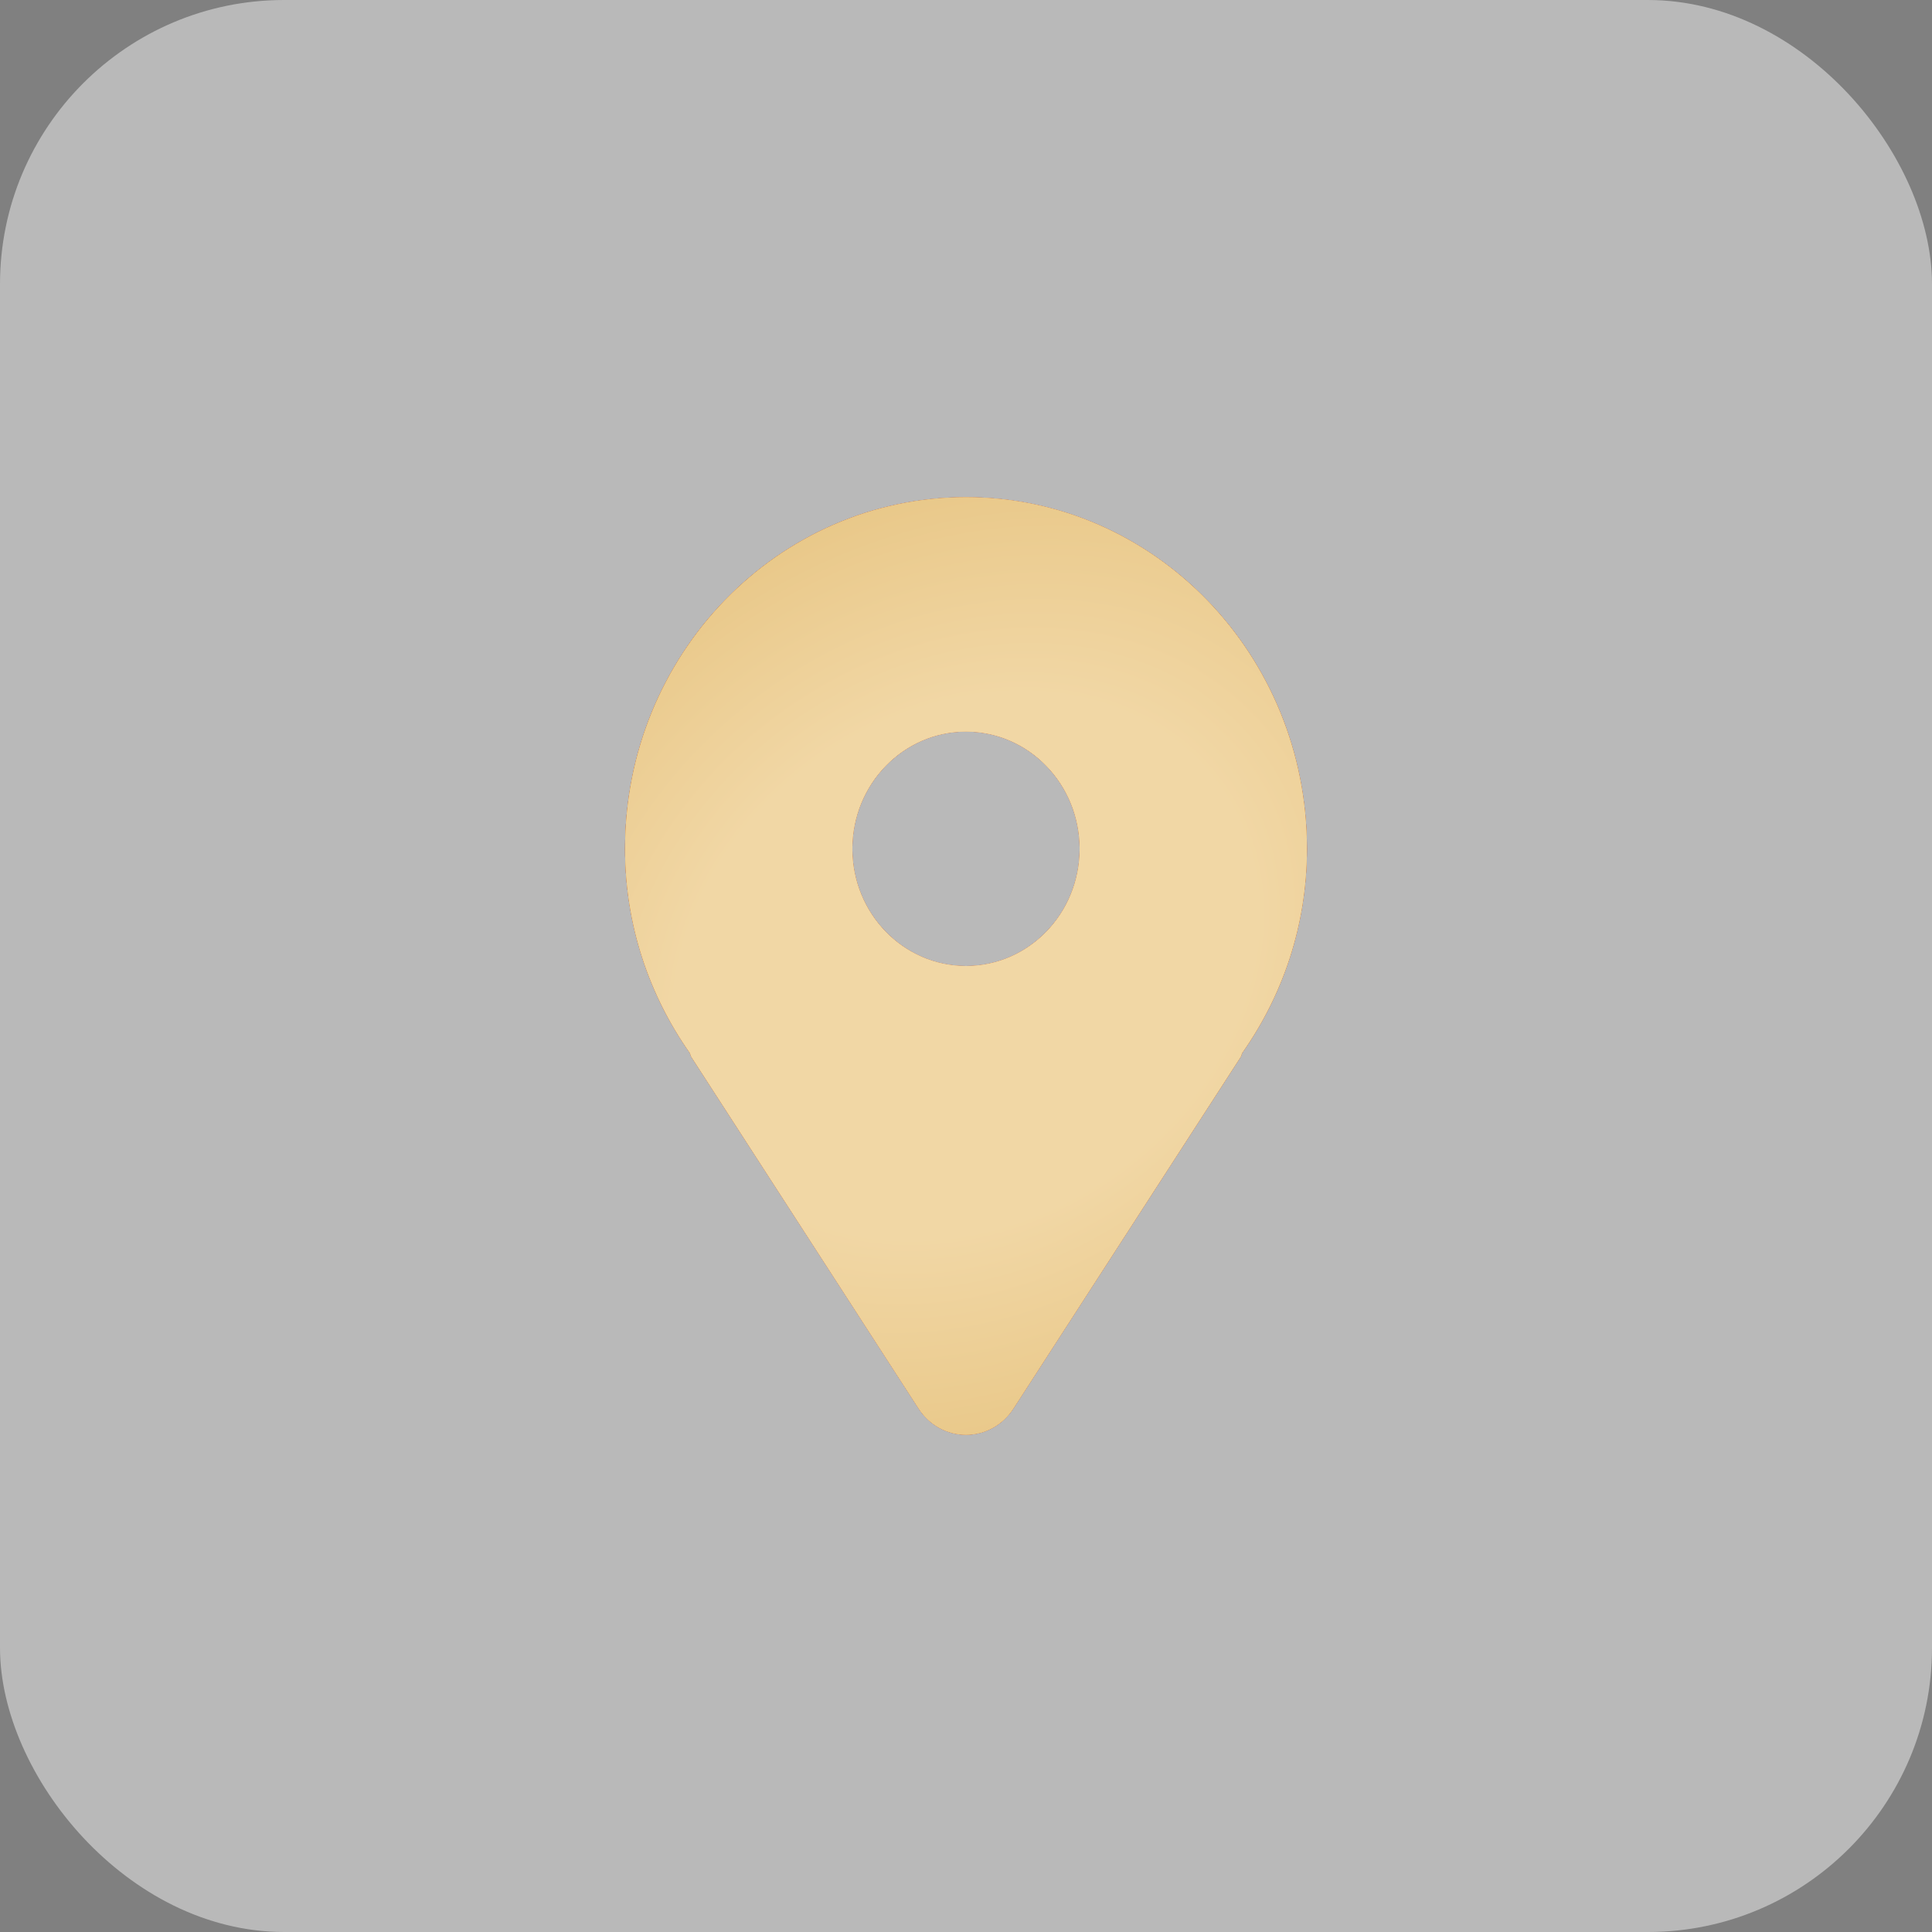<svg width="34" height="34" viewBox="0 0 34 34" fill="none" xmlns="http://www.w3.org/2000/svg">
<rect x="0" y="0" width="34" height="34" fill="#808080" stroke="none"/>
<rect opacity="0.5" width="34" height="34" rx="5" fill="#F2F2F2"/>
<path d="M17 8.75C13.687 8.75 11 11.521 11 14.938C11 16.283 11.428 17.518 12.139 18.529C12.152 18.553 12.153 18.58 12.168 18.603L16.168 24.791C16.354 25.078 16.666 25.25 17 25.25C17.334 25.25 17.646 25.078 17.832 24.791L21.832 18.603C21.847 18.58 21.849 18.553 21.861 18.529C22.572 17.518 23 16.283 23 14.938C23 11.521 20.314 8.75 17 8.75ZM17 17C15.896 17 15 16.076 15 14.938C15 13.799 15.896 12.875 17 12.875C18.105 12.875 19 13.799 19 14.938C19 16.076 18.105 17 17 17Z" fill="#231F20"/>
<path d="M17 8.75C13.687 8.75 11 11.521 11 14.938C11 16.283 11.428 17.518 12.139 18.529C12.152 18.553 12.153 18.58 12.168 18.603L16.168 24.791C16.354 25.078 16.666 25.25 17 25.25C17.334 25.25 17.646 25.078 17.832 24.791L21.832 18.603C21.847 18.58 21.849 18.553 21.861 18.529C22.572 17.518 23 16.283 23 14.938C23 11.521 20.314 8.75 17 8.75ZM17 17C15.896 17 15 16.076 15 14.938C15 13.799 15.896 12.875 17 12.875C18.105 12.875 19 13.799 19 14.938C19 16.076 18.105 17 17 17Z" fill="url(#paint0_radial_68_127)"/>
<path d="M17 8.75C13.687 8.75 11 11.521 11 14.938C11 16.283 11.428 17.518 12.139 18.529C12.152 18.553 12.153 18.58 12.168 18.603L16.168 24.791C16.354 25.078 16.666 25.25 17 25.25C17.334 25.25 17.646 25.078 17.832 24.791L21.832 18.603C21.847 18.58 21.849 18.553 21.861 18.529C22.572 17.518 23 16.283 23 14.938C23 11.521 20.314 8.75 17 8.75ZM17 17C15.896 17 15 16.076 15 14.938C15 13.799 15.896 12.875 17 12.875C18.105 12.875 19 13.799 19 14.938C19 16.076 18.105 17 17 17Z" fill="url(#paint1_linear_68_127)"/>
<path d="M17 8.75C13.687 8.75 11 11.521 11 14.938C11 16.283 11.428 17.518 12.139 18.529C12.152 18.553 12.153 18.58 12.168 18.603L16.168 24.791C16.354 25.078 16.666 25.25 17 25.25C17.334 25.25 17.646 25.078 17.832 24.791L21.832 18.603C21.847 18.58 21.849 18.553 21.861 18.529C22.572 17.518 23 16.283 23 14.938C23 11.521 20.314 8.75 17 8.75ZM17 17C15.896 17 15 16.076 15 14.938C15 13.799 15.896 12.875 17 12.875C18.105 12.875 19 13.799 19 14.938C19 16.076 18.105 17 17 17Z" fill="url(#paint2_radial_68_127)"/>
<defs>
<radialGradient id="paint0_radial_68_127" cx="0" cy="0" r="1" gradientUnits="userSpaceOnUse" gradientTransform="translate(17 17) rotate(90) scale(8.25 6)">
<stop stop-color="#F97C8C"/>
<stop offset="1" stop-color="#FA7688"/>
</radialGradient>
<linearGradient id="paint1_linear_68_127" x1="11" y1="8.75" x2="23.724" y2="9.328" gradientUnits="userSpaceOnUse">
<stop stop-color="#DBA237"/>
<stop offset="0.505" stop-color="#EAC279"/>
<stop offset="1" stop-color="#DBA237"/>
</linearGradient>
<radialGradient id="paint2_radial_68_127" cx="0" cy="0" r="1" gradientUnits="userSpaceOnUse" gradientTransform="translate(17 17) rotate(53.973) scale(10.201 12.358)">
<stop offset="0.435" stop-color="#F1D7A5"/>
<stop offset="1" stop-color="#E4BF78"/>
</radialGradient>
</defs>
</svg>
